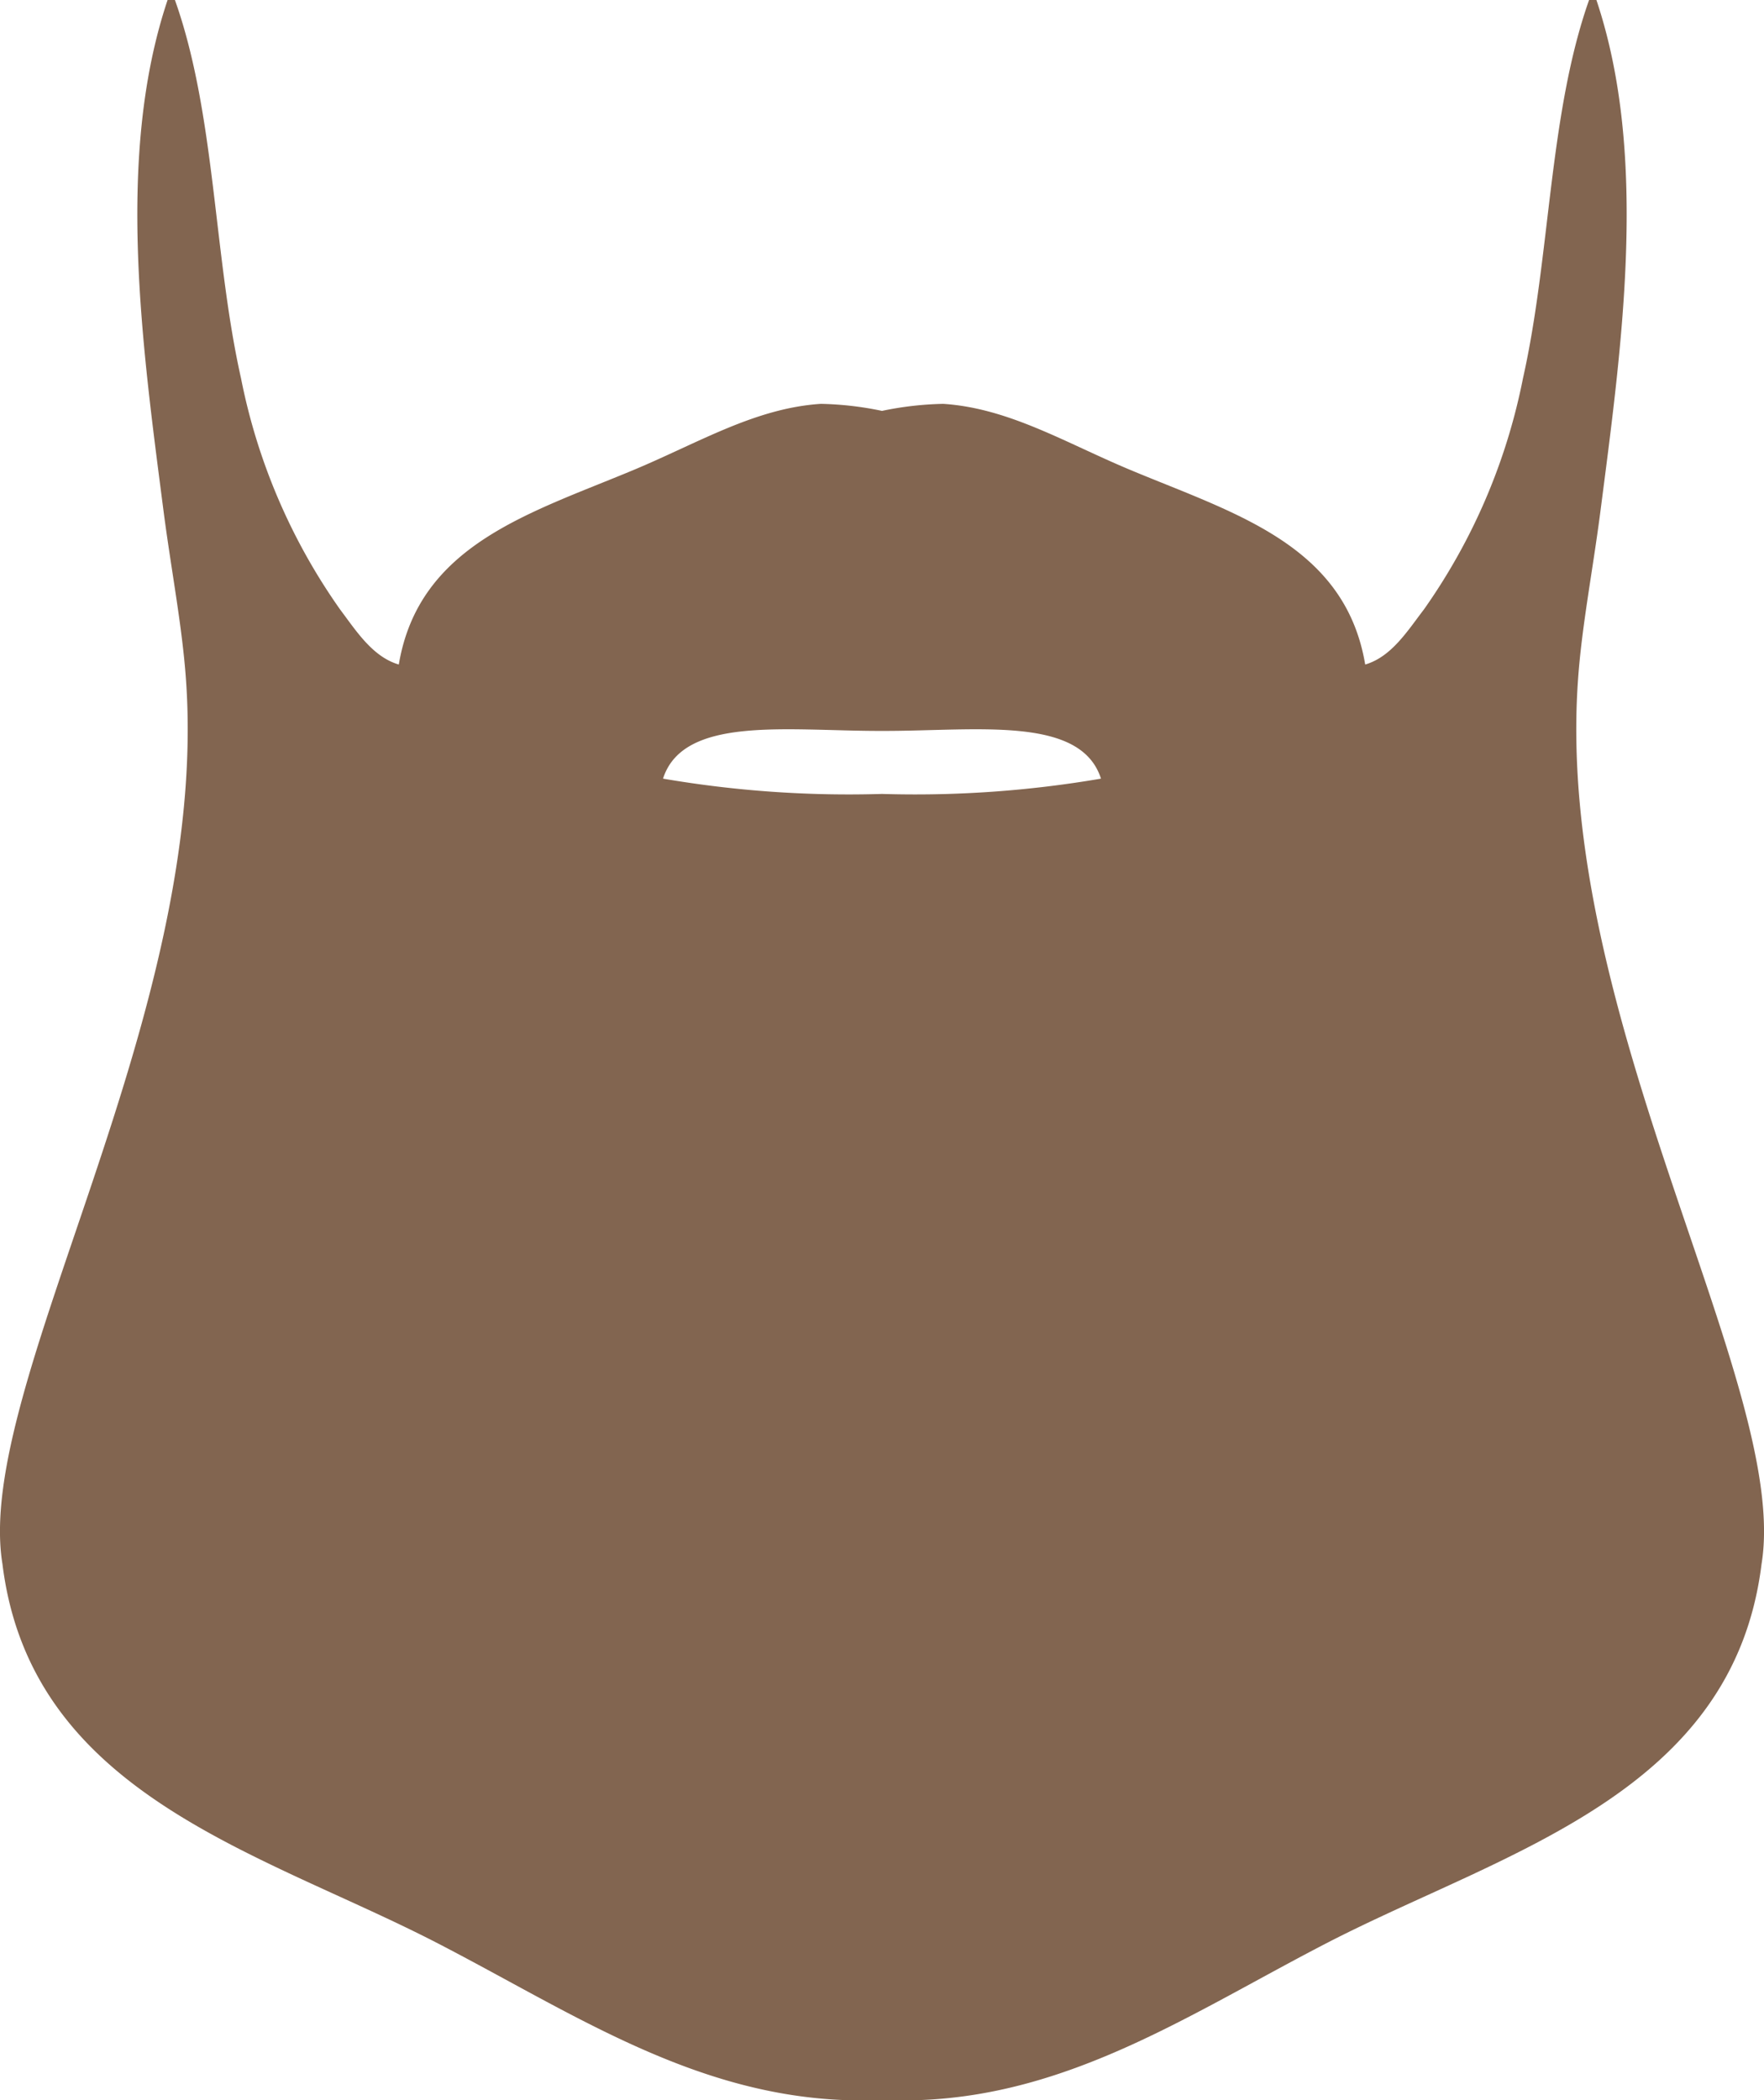 
<svg xmlns='http://www.w3.org/2000/svg' viewBox='0 0 57.68 68.64'>\a<path fill='#826550' d='M51.6 22.2c.12-1.7.47-3.5.72-5.4.7-5.43 1.6-11.67-.12-16.8h-.24c-1.32 3.74-1.26 8.35-2.16 12.36a19.71 19.71 0 0 1-3.24 7.56c-.53.69-1.06 1.55-1.92 1.8-.66-3.92-4.28-4.94-7.68-6.36-2.13-.89-3.97-2.02-6.12-2.16a10.74 10.74 0 0 0-2 .23 10.68 10.68 0 0 0-2-.23c-2.15.14-3.99 1.27-6.12 2.16-3.4 1.42-7.02 2.44-7.68 6.36-.86-.25-1.4-1.11-1.92-1.8a19.71 19.71 0 0 1-3.24-7.56C6.98 8.35 7.05 3.74 5.72 0h-.24c-1.72 5.13-.82 11.37-.12 16.8.25 1.89.6 3.7.72 5.4.8 11.05-6.95 23.12-6 28.92.93 7.53 8.4 9.4 14.16 12.36 4.35 2.24 8.31 4.95 13.32 5.16h2.56c5-.2 8.97-2.92 13.32-5.16 5.76-2.96 13.23-4.83 14.16-12.36.95-5.8-6.8-17.87-6-28.92zm-22.76 3.75a35.95 35.95 0 0 1-7.16-.5c.66-2.06 4.04-1.56 7.08-1.56h.16c3.05 0 6.42-.5 7.08 1.56a36 36 0 0 1-7.16.5z'/>\a</svg>
